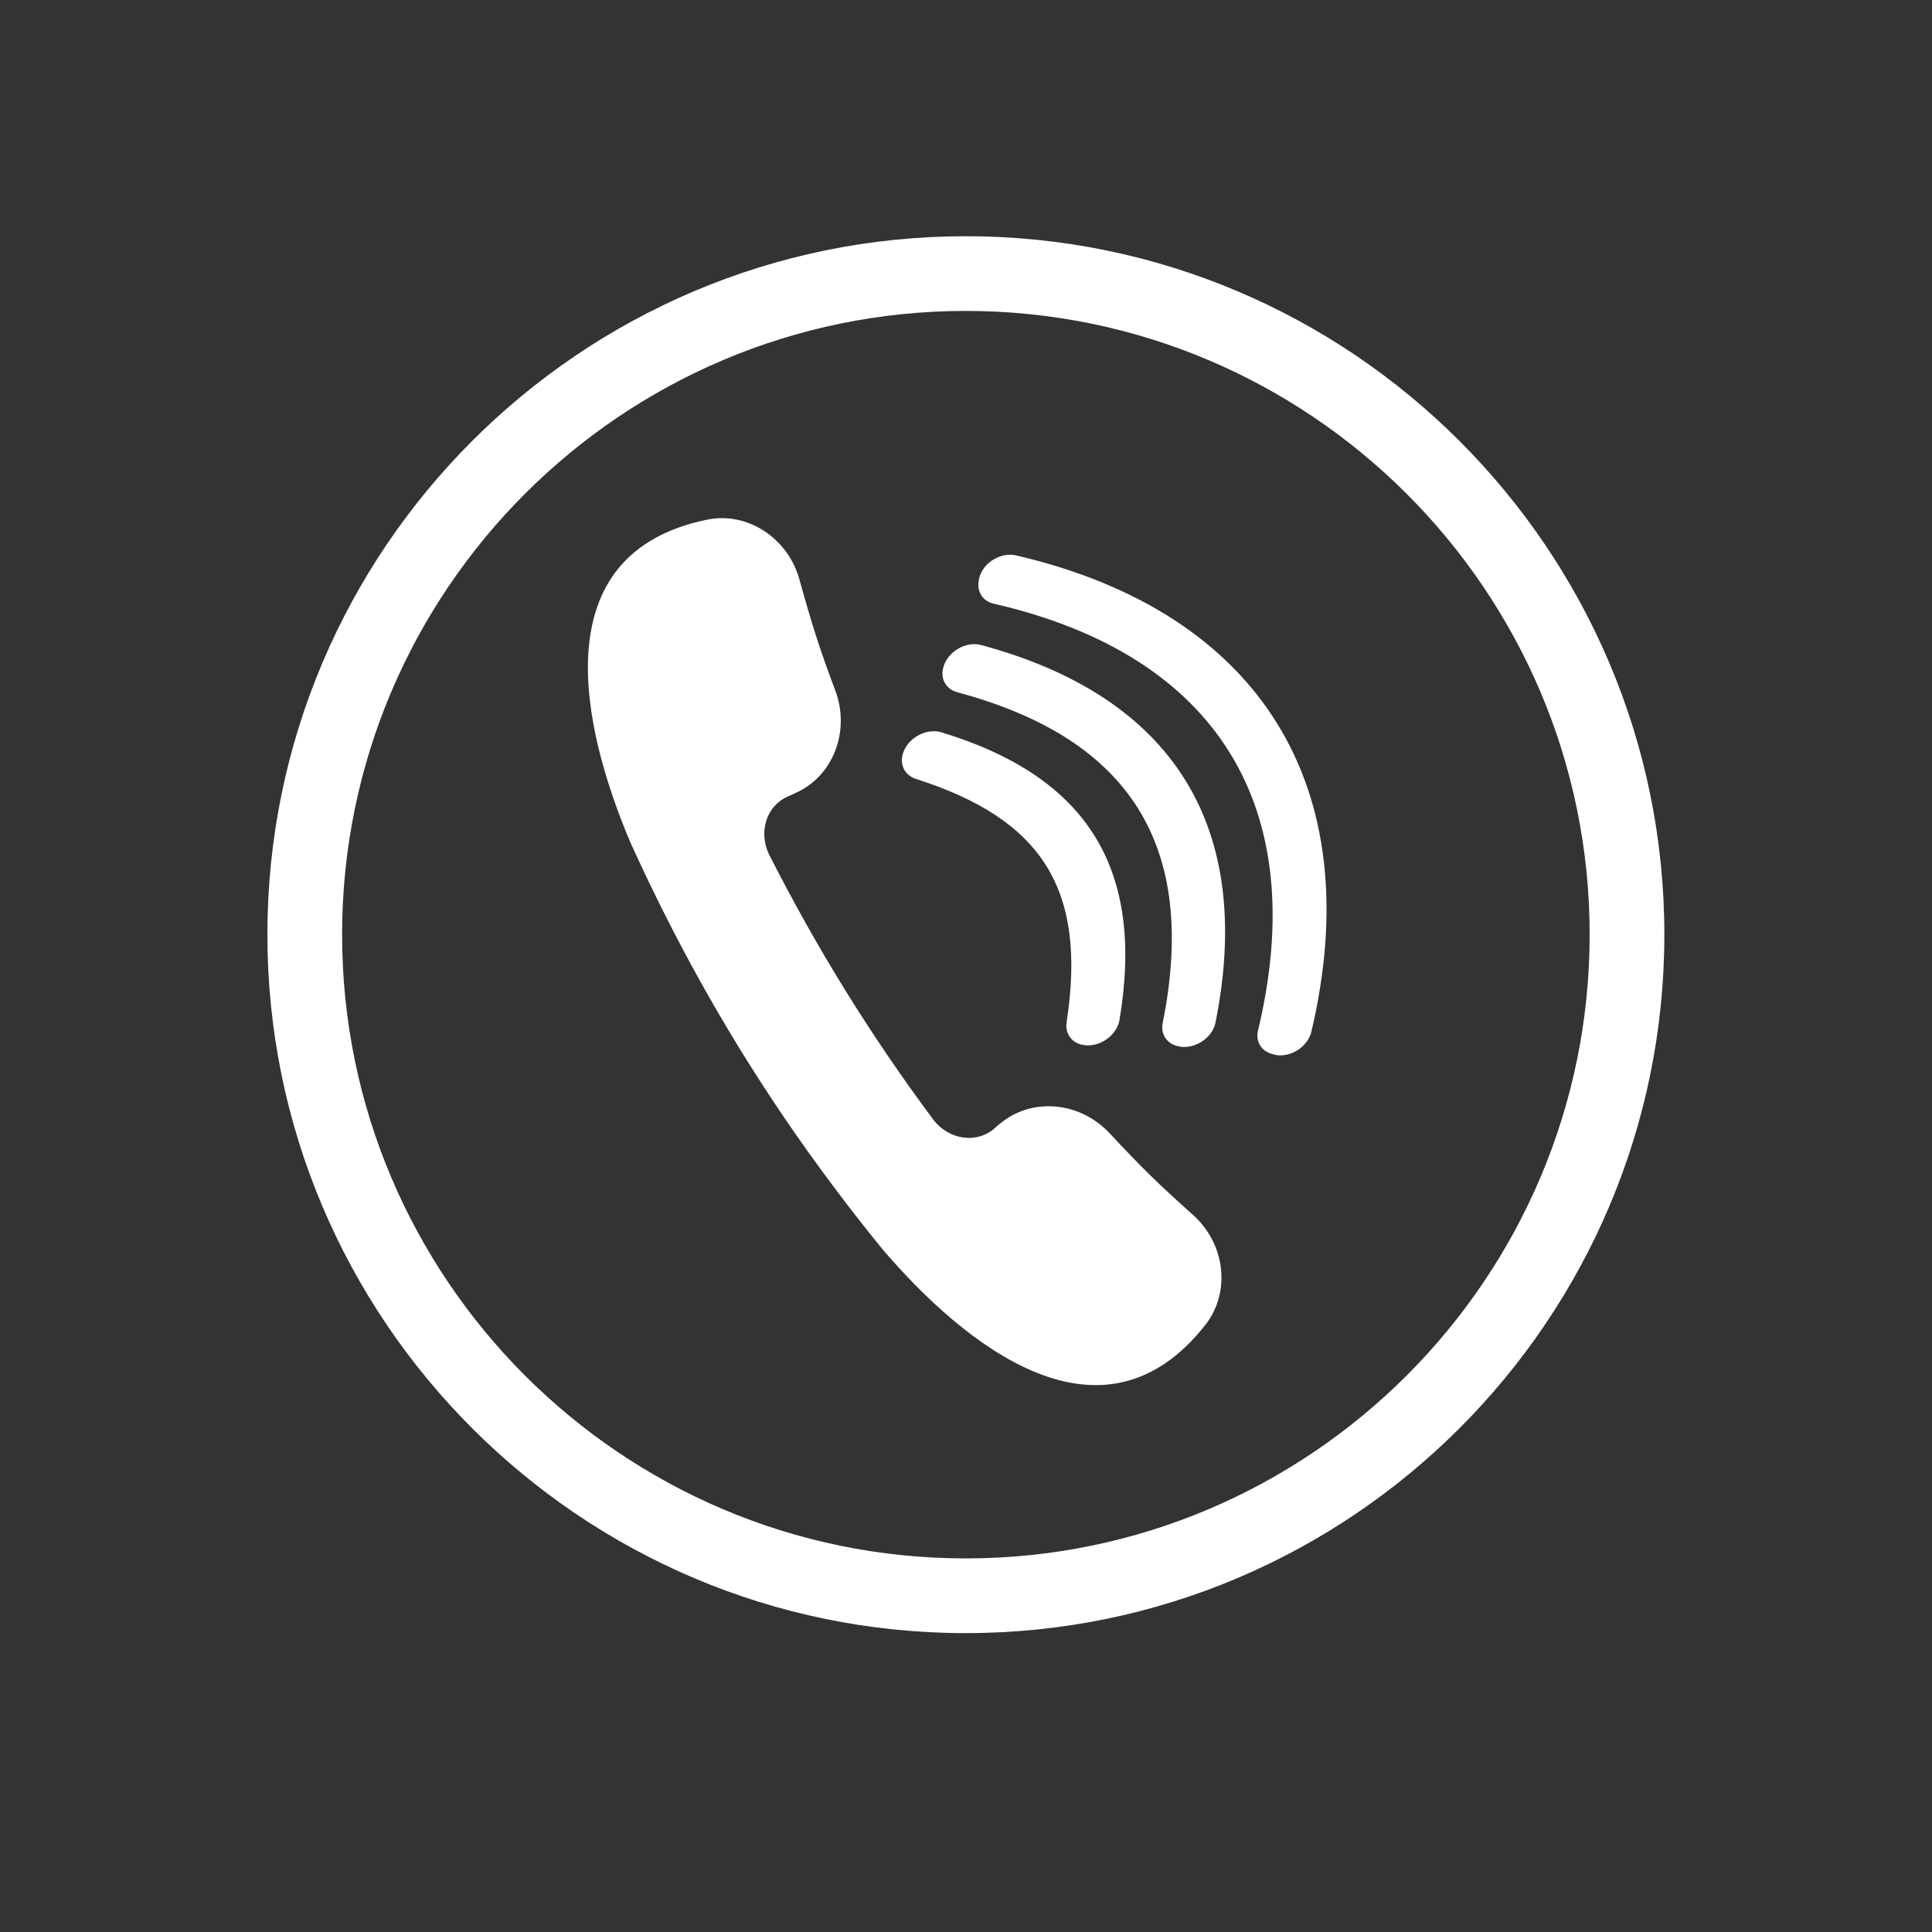 <svg xmlns="http://www.w3.org/2000/svg" xmlns:xlink="http://www.w3.org/1999/xlink" width="40" zoomAndPan="magnify" viewBox="0 0 30 30" height="40" preserveAspectRatio="xMidYMid meet" version="1.0"><rect x="0" y="0" width="30" height="30" fill="#333333" stroke="none"/><defs><clipPath id="2f7e5c80f1"><path d="M 4.148 3.664 L 25.922 3.664 L 25.922 25.441 L 4.148 25.441 Z M 4.148 3.664 " clip-rule="nonzero"/></clipPath></defs><g clip-path="url(#2f7e5c80f1)"><path fill="#ffffff" d="M 24.684 14.512 C 24.684 9.172 20.336 4.828 14.996 4.828 C 9.656 4.828 5.312 9.172 5.312 14.512 C 5.312 19.855 9.656 24.199 14.996 24.199 C 20.336 24.199 24.684 19.855 24.684 14.512 Z M 25.844 14.512 C 25.844 20.492 20.977 25.359 14.996 25.359 C 9.016 25.359 4.152 20.492 4.152 14.512 C 4.152 8.531 9.016 3.668 14.996 3.668 C 20.977 3.668 25.844 8.531 25.844 14.512 Z M 15.781 8.625 C 15.539 8.566 15.254 8.742 15.203 8.988 C 15.203 8.996 15.199 9.004 15.199 9.012 C 15.164 9.184 15.258 9.336 15.434 9.375 C 18.902 10.172 20.363 12.539 19.535 16 C 19.492 16.172 19.586 16.324 19.758 16.367 C 19.766 16.371 19.773 16.371 19.781 16.375 C 20.023 16.438 20.305 16.262 20.363 16.02 C 21.258 12.23 19.574 9.508 15.781 8.625 Z M 15.234 10.016 C 15.004 9.953 14.723 10.113 14.652 10.348 C 14.652 10.352 14.652 10.355 14.648 10.363 C 14.598 10.539 14.688 10.703 14.867 10.75 C 17.562 11.473 18.602 13.148 18.055 15.883 C 18.016 16.066 18.129 16.223 18.32 16.25 C 18.324 16.25 18.328 16.25 18.332 16.254 C 18.574 16.285 18.832 16.105 18.875 15.875 C 19.48 12.848 18.227 10.82 15.234 10.016 Z M 14.219 12.094 C 16.184 12.719 16.879 13.809 16.562 15.875 C 16.535 16.059 16.652 16.211 16.848 16.23 C 17.09 16.258 17.344 16.07 17.383 15.84 C 17.777 13.496 16.891 12.062 14.617 11.371 C 14.395 11.305 14.117 11.445 14.031 11.672 L 14.027 11.68 C 13.961 11.863 14.043 12.035 14.219 12.094 Z M 18.719 20.57 C 17.113 22.617 14.98 20.891 13.703 19.398 C 12.098 17.426 10.84 15.398 9.789 13.082 C 9.023 11.277 8.426 8.594 10.977 8.07 C 11.609 7.938 12.238 8.359 12.414 9 C 12.609 9.703 12.719 10.051 12.973 10.73 C 13.203 11.352 12.941 12.055 12.348 12.316 C 12.297 12.34 12.273 12.352 12.227 12.371 C 11.906 12.512 11.773 12.914 11.941 13.266 C 12.684 14.73 13.516 16.074 14.496 17.391 C 14.734 17.699 15.156 17.758 15.426 17.535 C 15.465 17.5 15.484 17.484 15.527 17.449 C 16.027 17.031 16.773 17.109 17.227 17.594 C 17.723 18.125 17.98 18.379 18.527 18.867 C 19.023 19.312 19.117 20.059 18.719 20.57 " fill-opacity="1" fill-rule="nonzero"/></g></svg>
